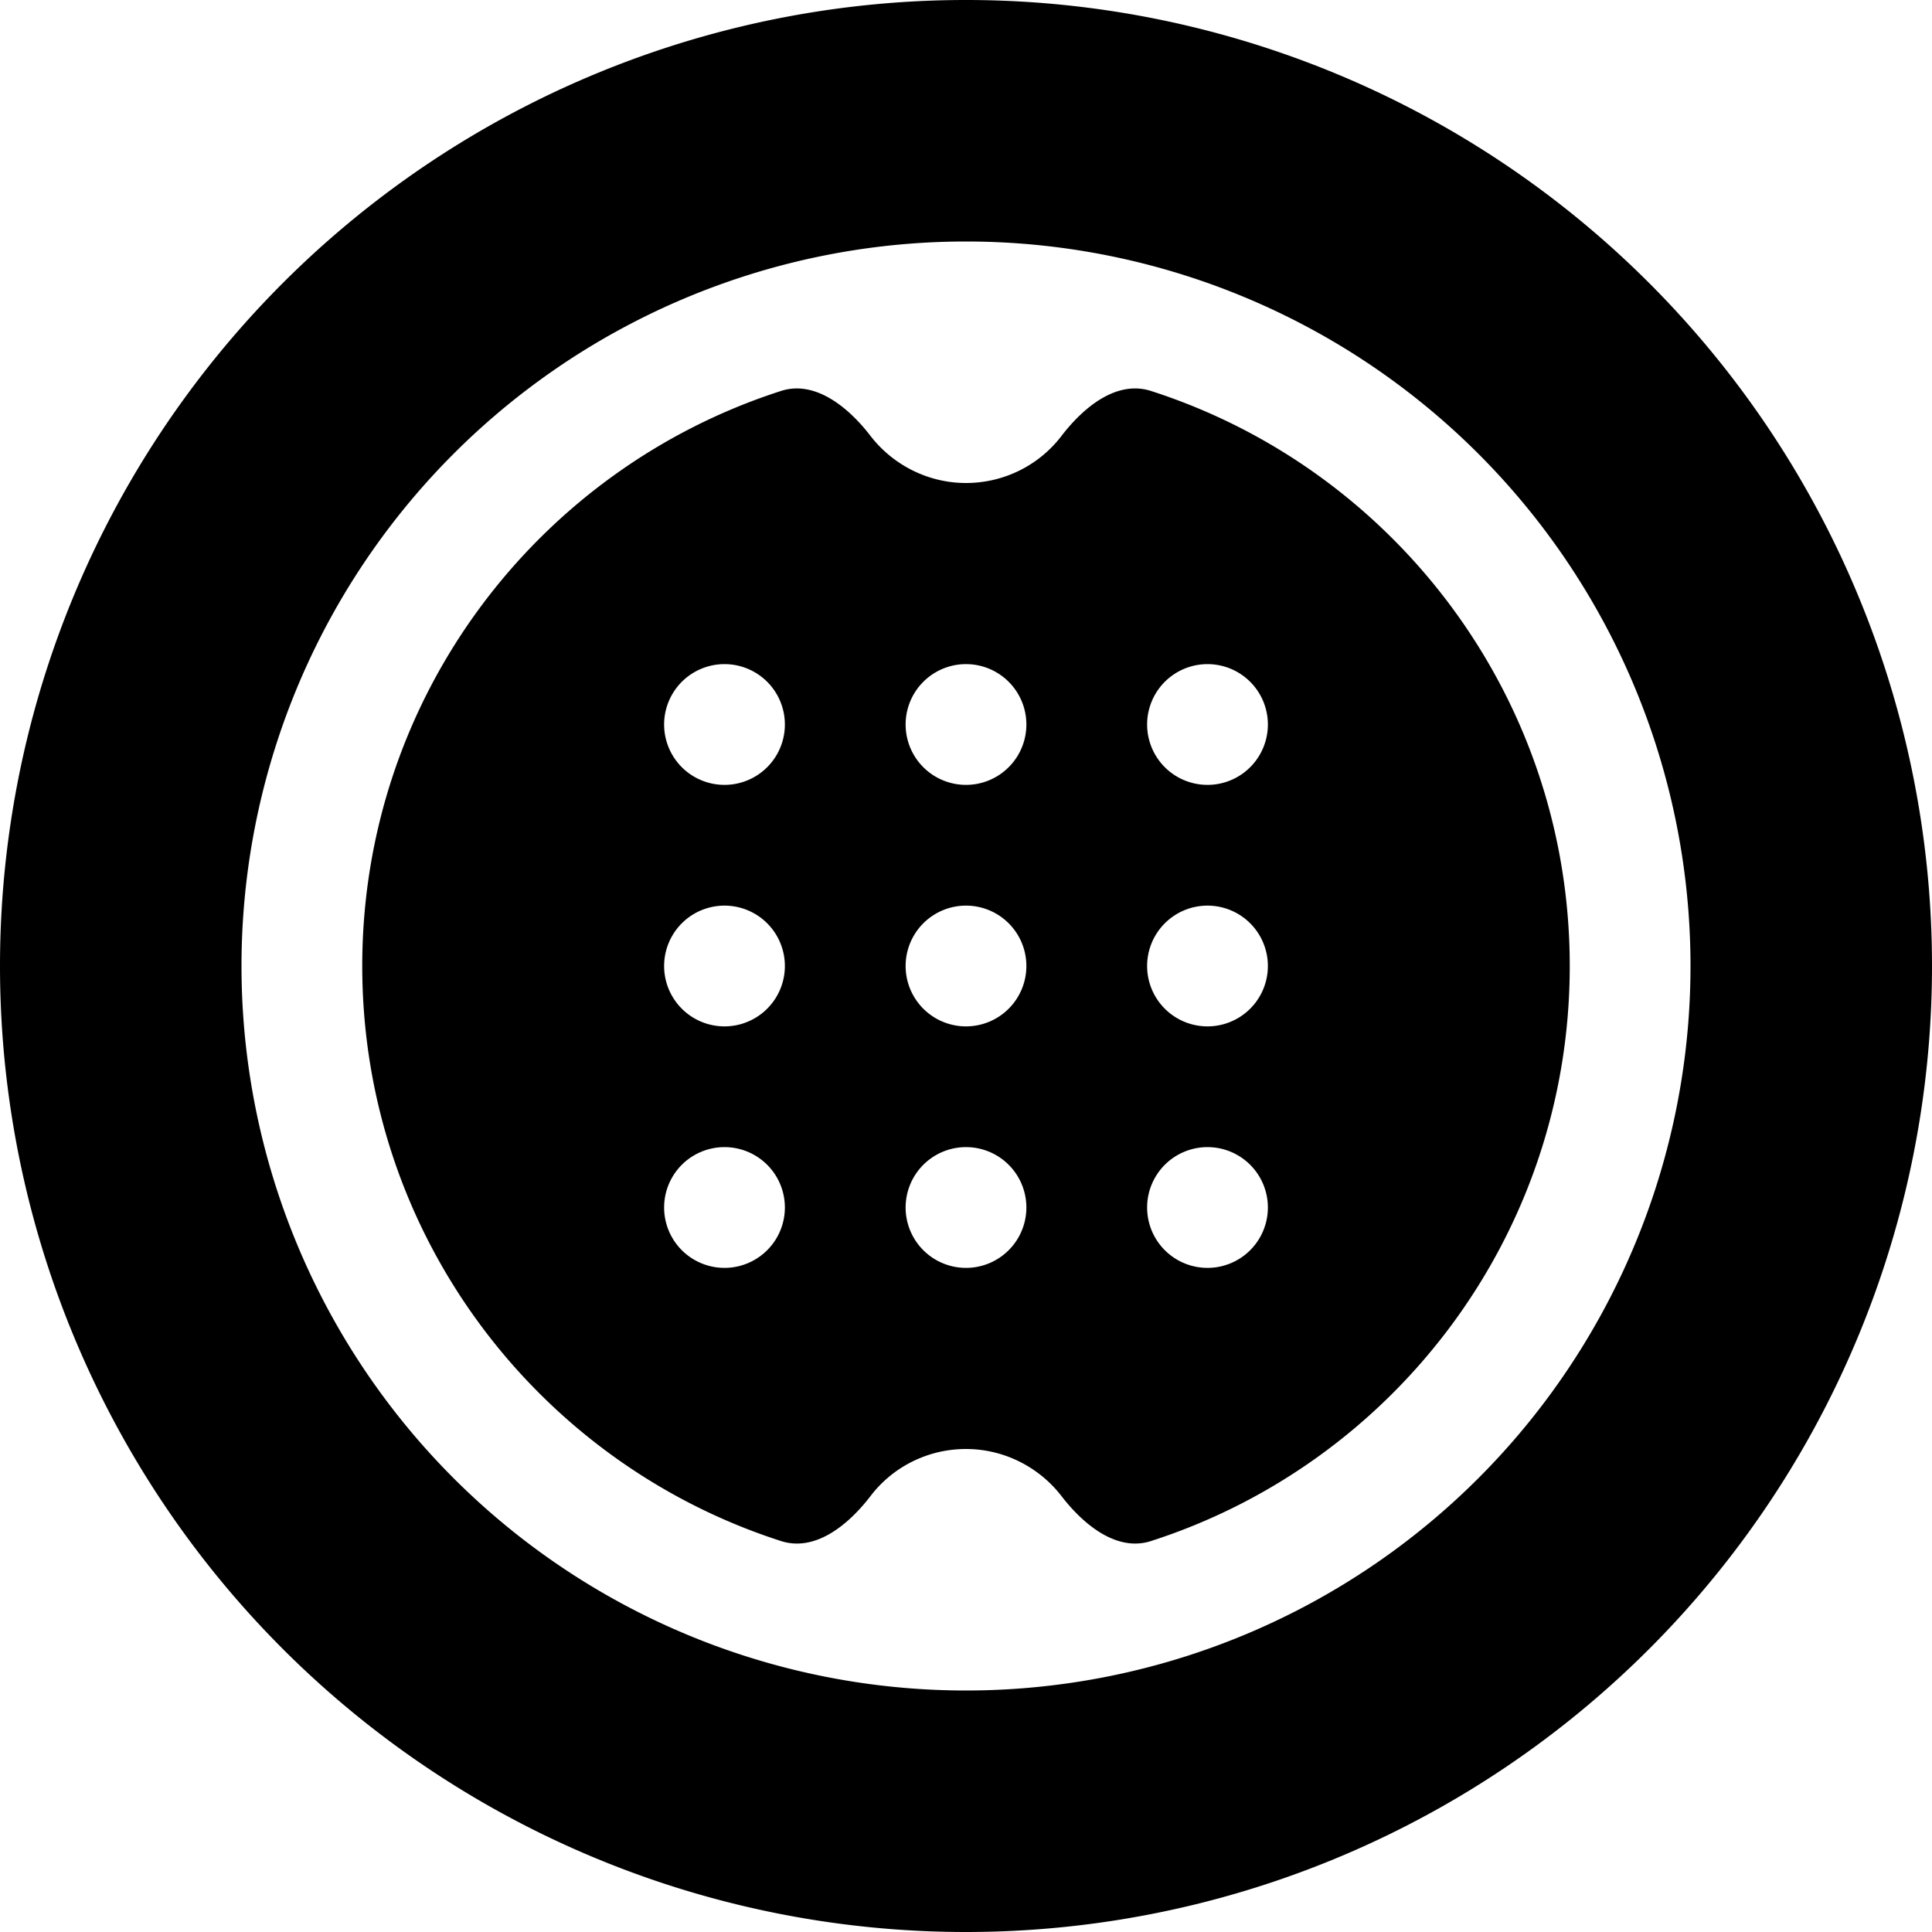 <svg fill="currentColor" xmlns="http://www.w3.org/2000/svg" viewBox="0 0 512 512"><!--! Font Awesome Pro 6.4.0 by @fontawesome - https://fontawesome.com License - https://fontawesome.com/license (Commercial License) Copyright 2023 Fonticons, Inc. --><path d="M448 256A192 192 0 1 0 64 256a192 192 0 1 0 384 0zM0 256a256 256 0 1 1 512 0A256 256 0 1 1 0 256zM281.4 115.4c5.8-7.5 14.5-14.7 23.6-11.8c64.4 20.7 111 81.1 111 152.4s-46.6 131.7-111 152.4c-9 2.9-17.8-4.3-23.6-11.8c-5.8-7.6-15.1-12.6-25.4-12.6s-19.6 4.9-25.4 12.6c-5.8 7.5-14.5 14.7-23.6 11.8C142.6 387.7 96 327.3 96 256s46.6-131.7 111-152.4c9-2.9 17.8 4.3 23.6 11.8c5.8 7.6 15.1 12.6 25.4 12.6s19.6-4.9 25.4-12.6zM192 176a16 16 0 1 0 0 32 16 16 0 1 0 0-32zm0 64a16 16 0 1 0 0 32 16 16 0 1 0 0-32zm0 64a16 16 0 1 0 0 32 16 16 0 1 0 0-32zm80-112a16 16 0 1 0 -32 0 16 16 0 1 0 32 0zm-32 64a16 16 0 1 0 32 0 16 16 0 1 0 -32 0zm32 64a16 16 0 1 0 -32 0 16 16 0 1 0 32 0zm48-144a16 16 0 1 0 0 32 16 16 0 1 0 0-32zm0 64a16 16 0 1 0 0 32 16 16 0 1 0 0-32zm0 64a16 16 0 1 0 0 32 16 16 0 1 0 0-32z"/></svg>